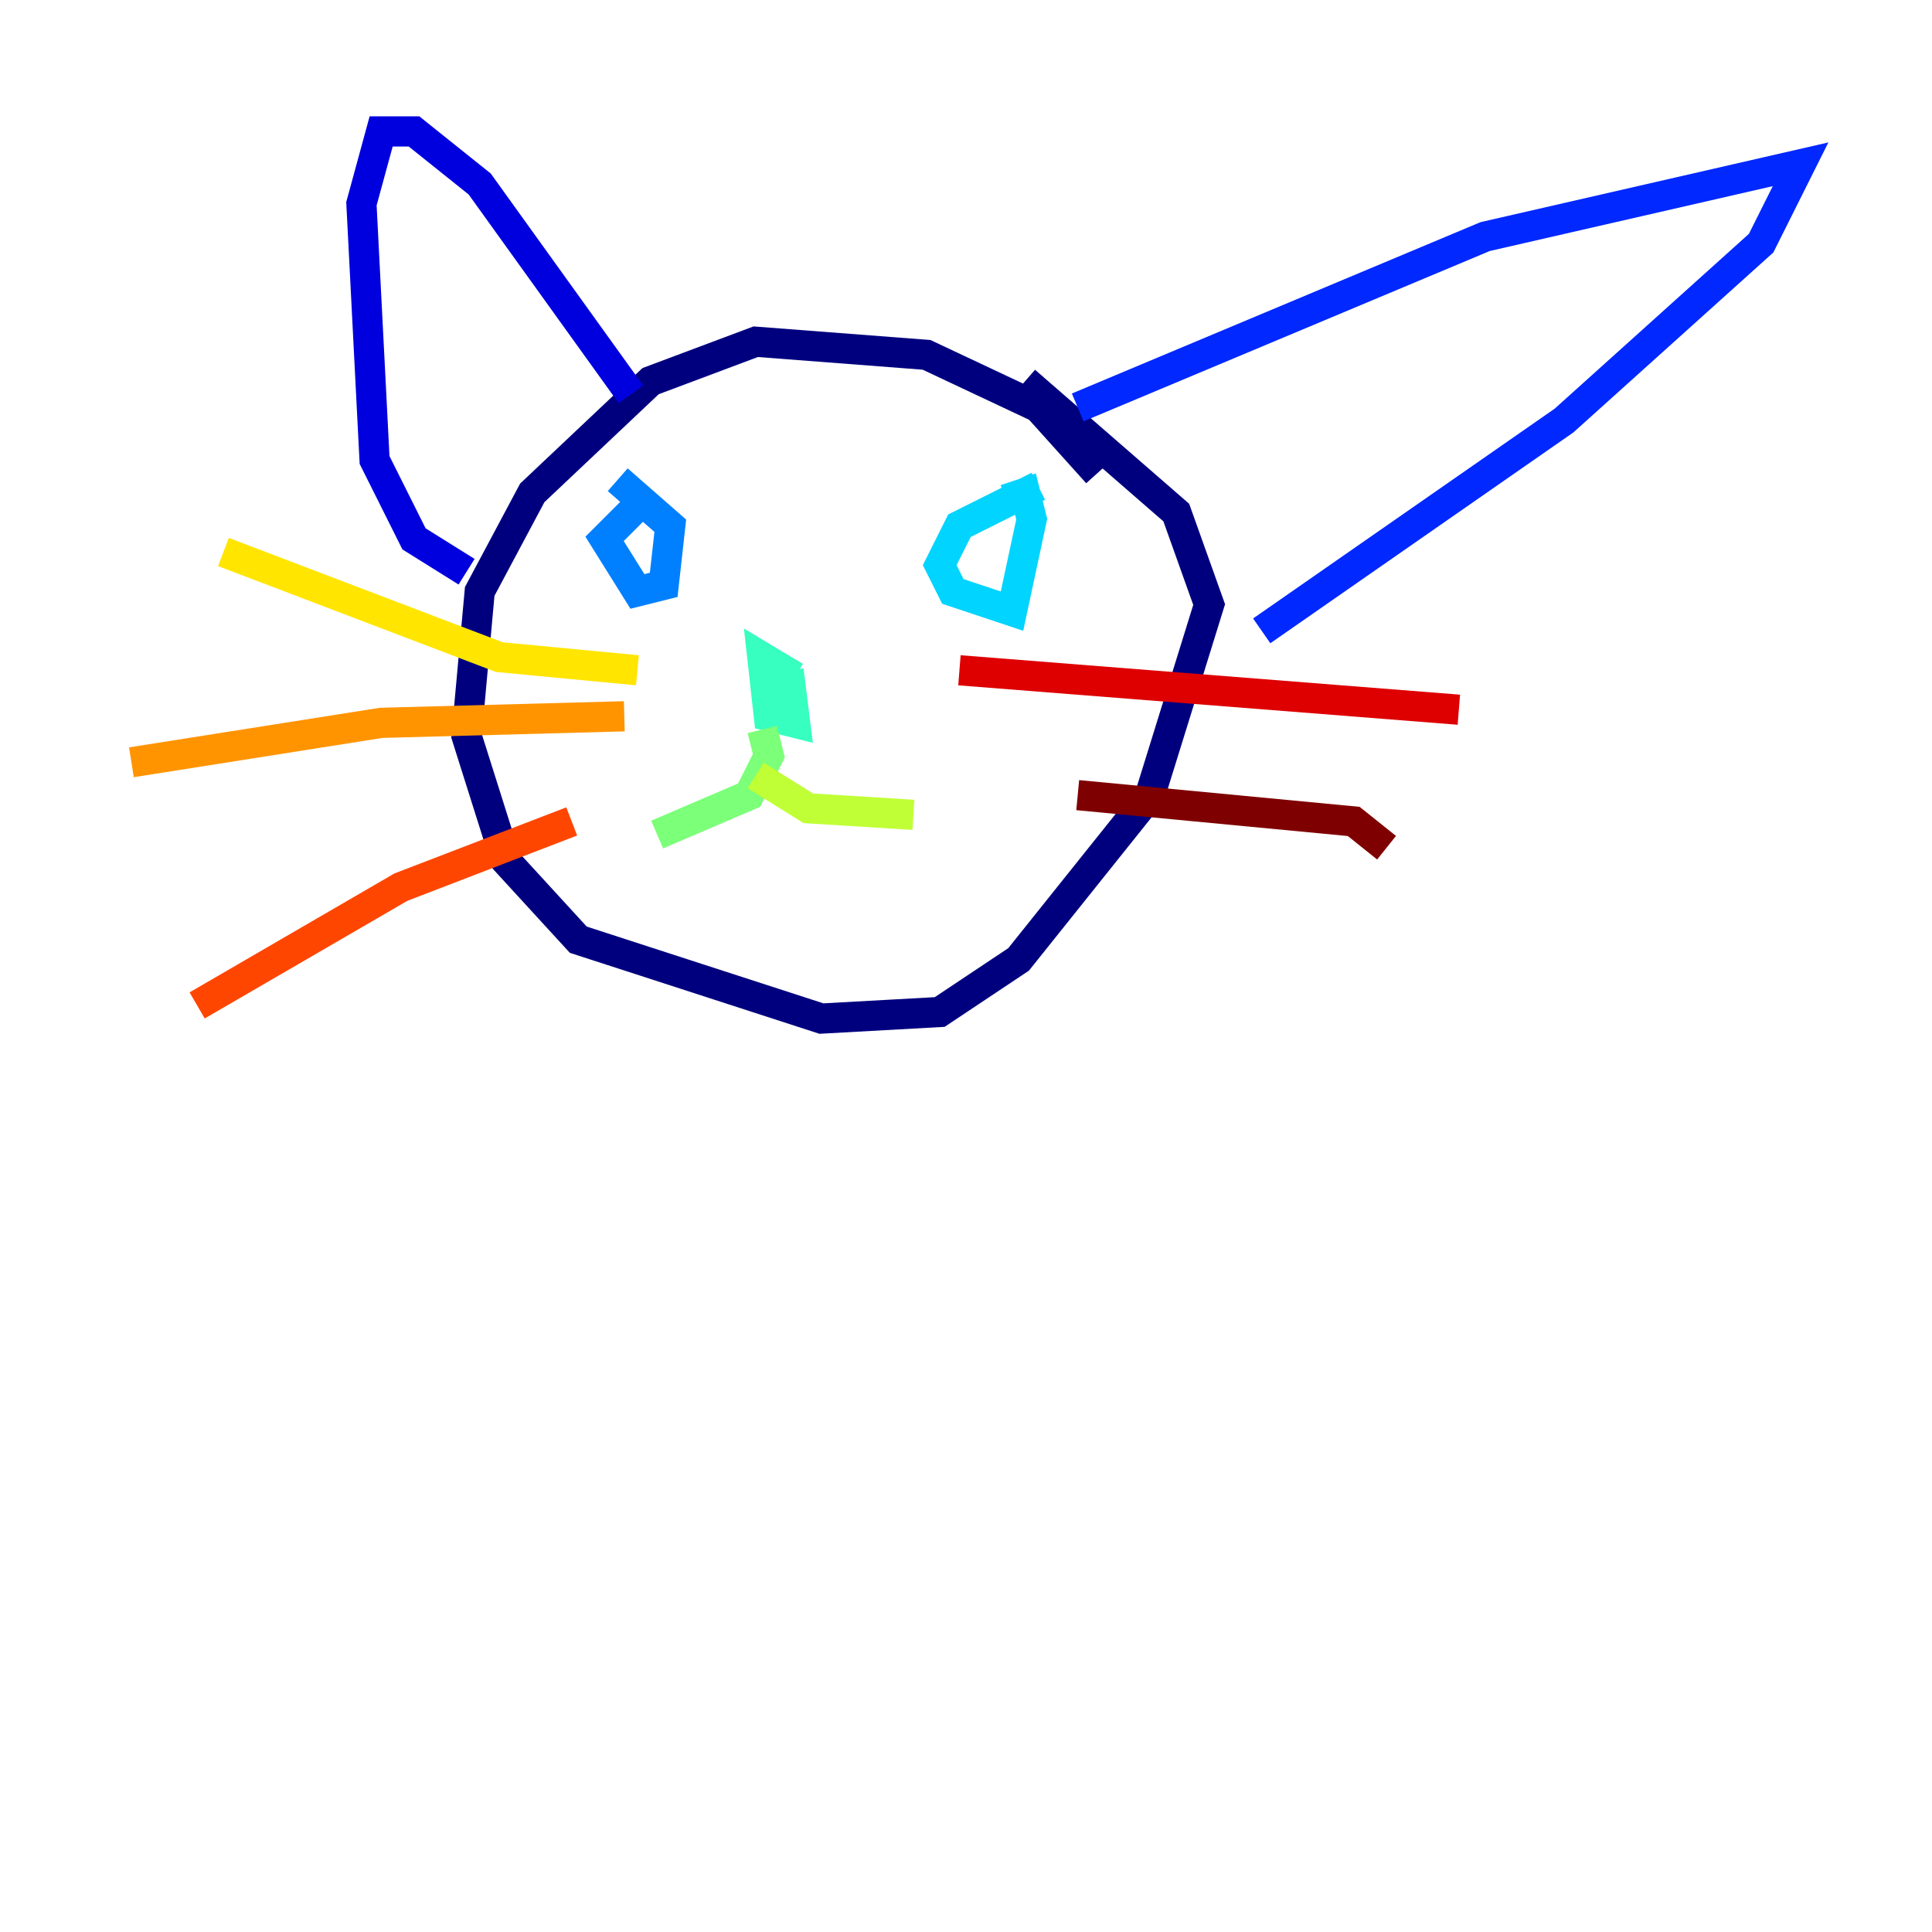<?xml version="1.0" encoding="utf-8" ?>
<svg baseProfile="tiny" height="128" version="1.2" viewBox="0,0,128,128" width="128" xmlns="http://www.w3.org/2000/svg" xmlns:ev="http://www.w3.org/2001/xml-events" xmlns:xlink="http://www.w3.org/1999/xlink"><defs /><polyline fill="none" points="72.707,31.347 68.789,26.993 61.388,23.51 50.068,22.64 43.102,25.252 35.265,32.653 31.782,39.184 30.912,48.762 33.524,57.034 38.313,62.258 54.422,67.483 62.258,67.048 67.483,63.565 76.191,52.68 80.109,40.054 77.932,33.959 67.918,25.252" stroke="#00007f" stroke-width="2" /><polyline fill="none" points="41.796,26.122 31.782,12.191 27.429,8.707 25.252,8.707 23.946,13.497 24.816,30.476 27.429,35.701 30.912,37.878" stroke="#0000de" stroke-width="2" /><polyline fill="none" points="71.401,26.993 98.395,15.674 119.293,10.884 116.68,16.109 103.619,27.864 83.592,41.796" stroke="#0028ff" stroke-width="2" /><polyline fill="none" points="42.667,33.088 40.054,35.701 42.231,39.184 43.973,38.748 44.408,34.83 40.925,31.782" stroke="#0080ff" stroke-width="2" /><polyline fill="none" points="68.789,32.218 63.565,34.83 62.258,37.442 63.129,39.184 67.048,40.49 68.354,34.395 67.918,32.653 66.612,33.088" stroke="#00d4ff" stroke-width="2" /><polyline fill="none" points="52.68,44.843 50.503,43.537 50.939,47.456 52.68,47.891 52.245,44.408" stroke="#36ffc0" stroke-width="2" /><polyline fill="none" points="50.503,48.327 50.939,50.068 49.633,52.68 43.537,55.292" stroke="#7cff79" stroke-width="2" /><polyline fill="none" points="50.068,51.374 53.551,53.551 60.517,53.986" stroke="#c0ff36" stroke-width="2" /><polyline fill="none" points="42.231,44.408 33.088,43.537 14.803,36.571" stroke="#ffe500" stroke-width="2" /><polyline fill="none" points="41.361,47.456 25.252,47.891 8.707,50.503" stroke="#ff9400" stroke-width="2" /><polyline fill="none" points="37.878,54.422 26.558,58.776 13.061,66.612" stroke="#ff4600" stroke-width="2" /><polyline fill="none" points="63.565,44.408 96.653,47.02" stroke="#de0000" stroke-width="2" /><polyline fill="none" points="71.401,52.68 89.687,54.422 91.864,56.163" stroke="#7f0000" stroke-width="2" /></svg>